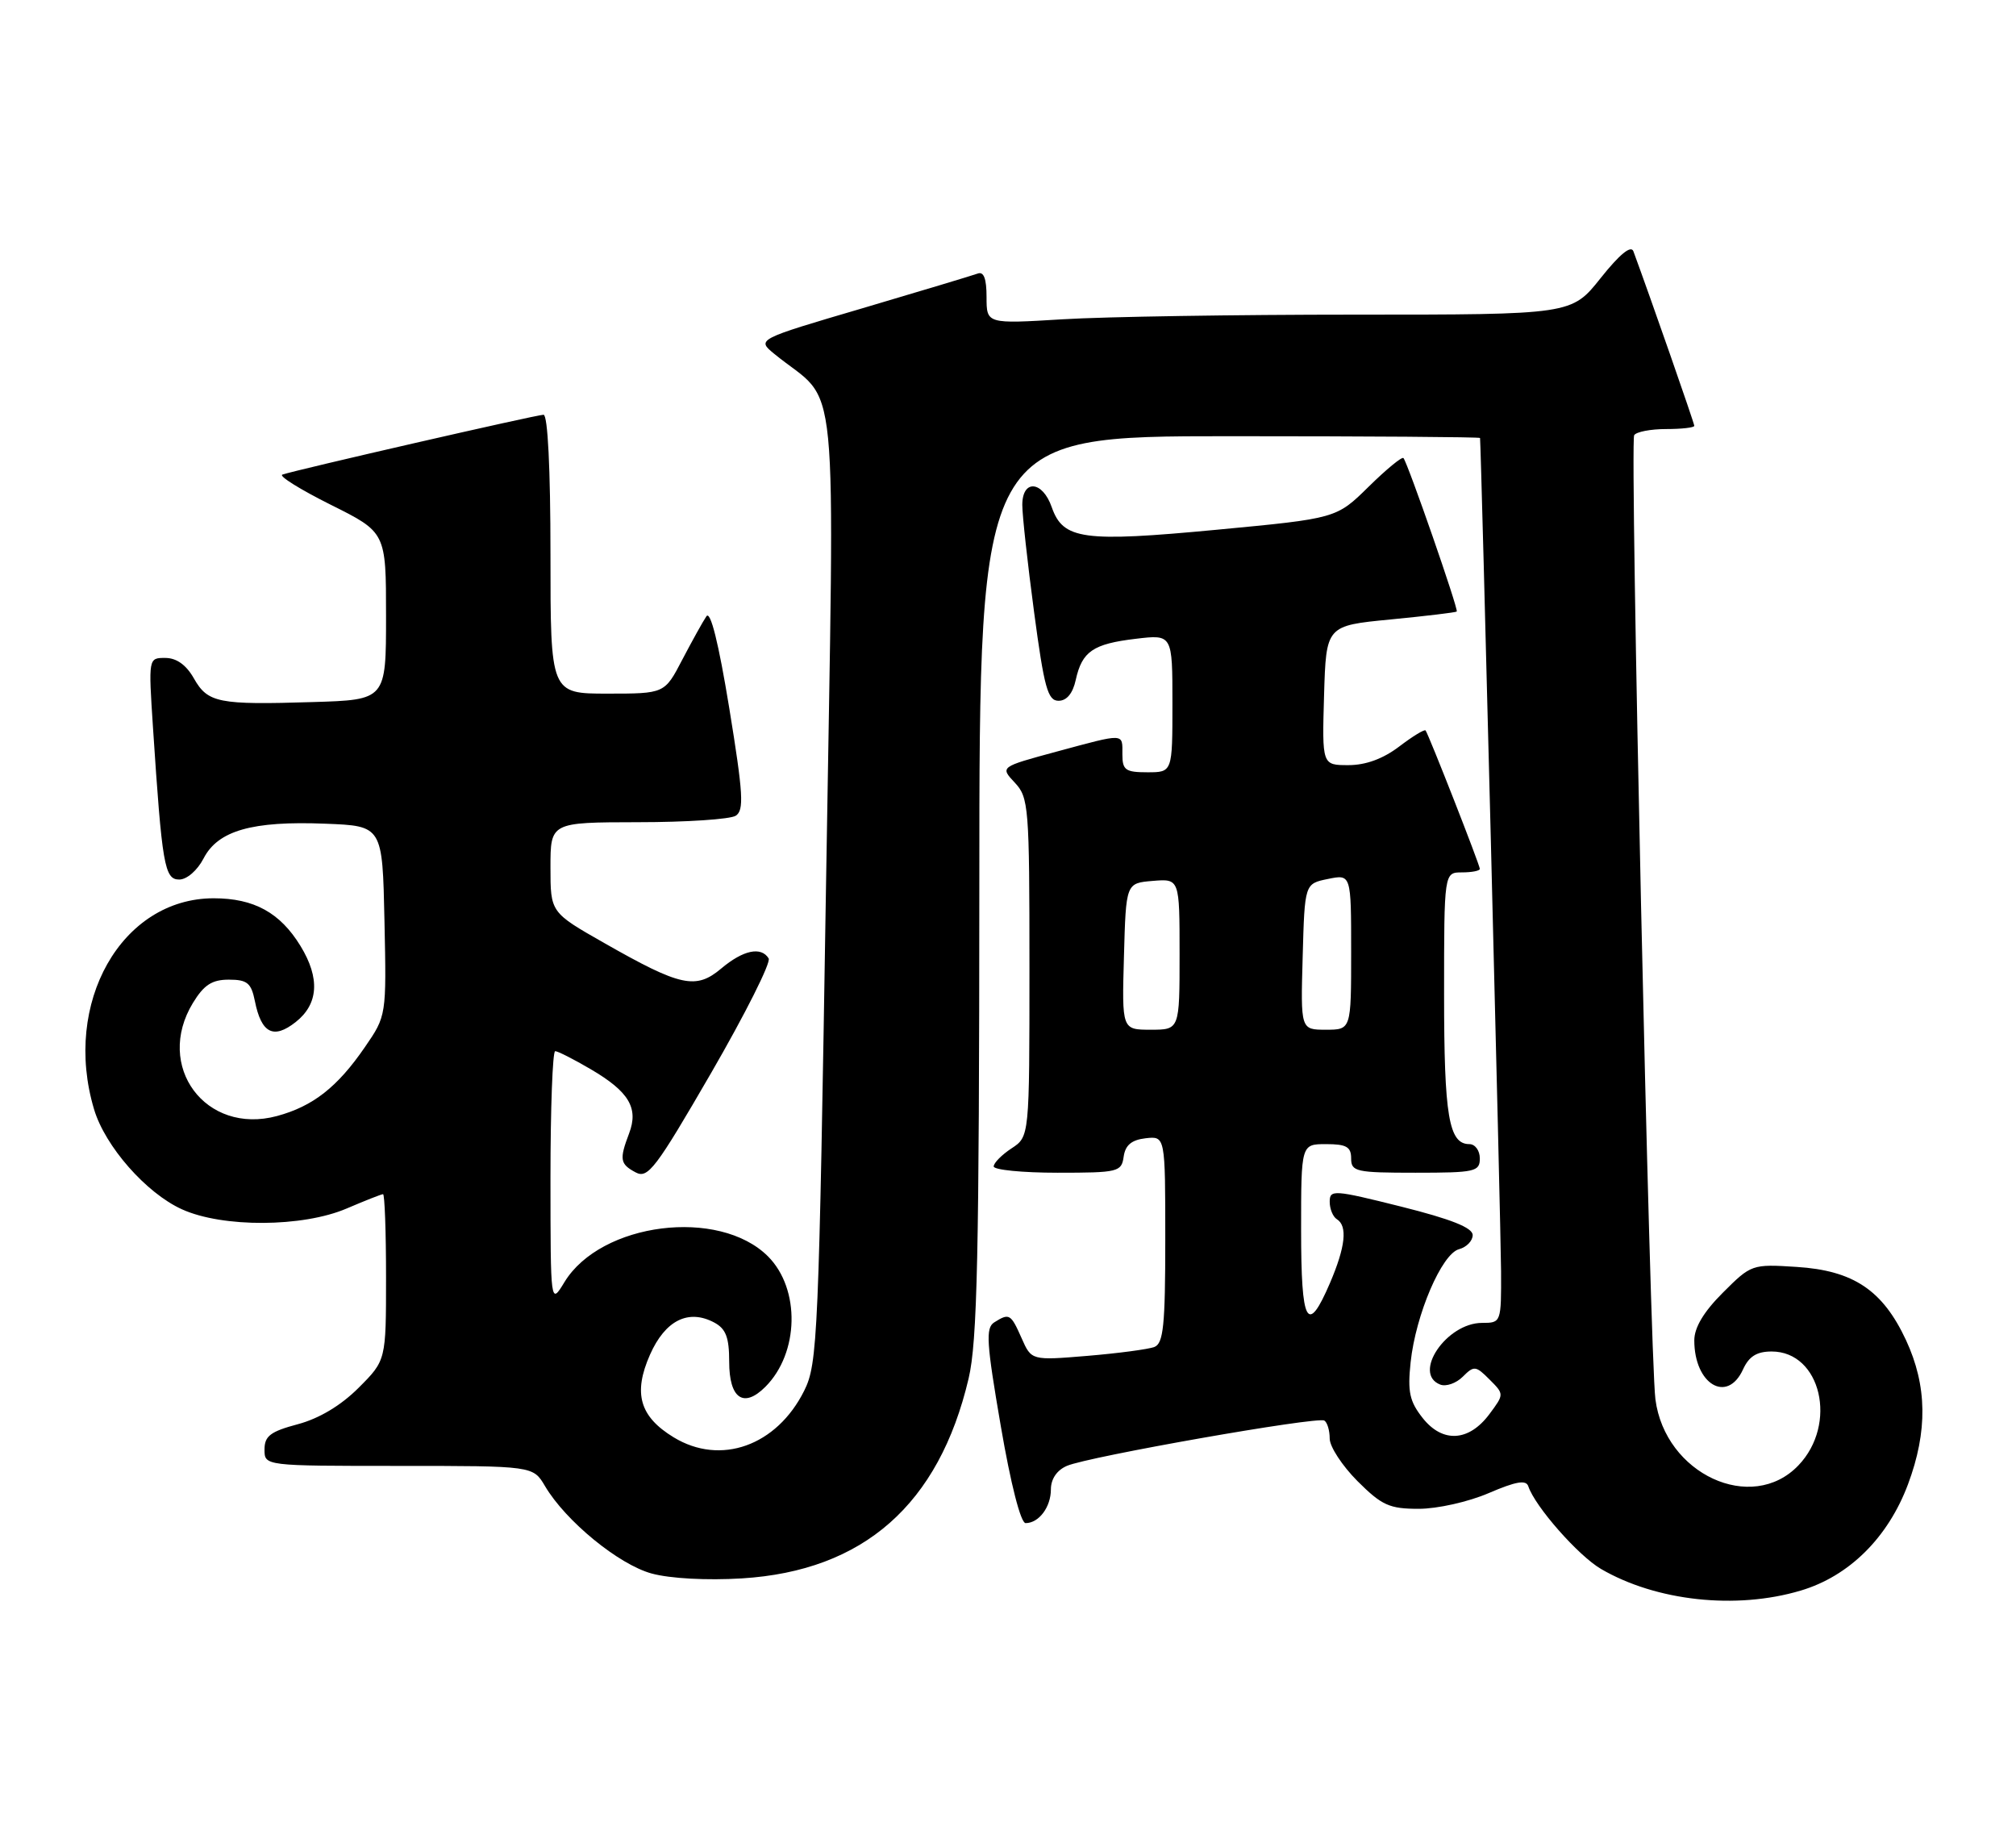 <?xml version="1.0" encoding="UTF-8" standalone="no"?>
<!DOCTYPE svg PUBLIC "-//W3C//DTD SVG 1.1//EN" "http://www.w3.org/Graphics/SVG/1.1/DTD/svg11.dtd" >
<svg xmlns="http://www.w3.org/2000/svg" xmlns:xlink="http://www.w3.org/1999/xlink" version="1.1" viewBox="0 0 282 256">
 <g >
 <path fill="currentColor"
d=" M 251.87 222.44 C 258.65 220.43 264.09 215.04 266.89 207.58 C 269.67 200.14 269.58 193.79 266.61 187.40 C 263.35 180.42 259.25 177.67 251.29 177.17 C 245.08 176.77 244.95 176.82 241.00 180.77 C 238.32 183.44 237.00 185.65 237.00 187.45 C 237.00 193.59 241.61 196.34 243.82 191.50 C 244.65 189.68 245.74 189.00 247.82 189.00 C 254.72 189.00 257.10 199.16 251.56 204.93 C 245.03 211.75 232.91 206.14 231.56 195.68 C 230.78 189.58 227.96 61.87 228.59 60.86 C 228.88 60.39 230.89 60.00 233.06 60.00 C 235.23 60.00 237.00 59.80 237.00 59.55 C 237.00 59.19 230.83 41.50 228.48 35.14 C 228.15 34.25 226.55 35.56 223.90 38.89 C 219.83 44.00 219.83 44.00 189.57 44.00 C 172.93 44.00 154.52 44.29 148.66 44.65 C 138.00 45.30 138.00 45.30 138.00 41.54 C 138.00 38.95 137.61 37.93 136.75 38.26 C 136.06 38.51 128.83 40.69 120.67 43.10 C 105.84 47.46 105.84 47.46 108.30 49.48 C 117.54 57.05 116.74 48.88 115.55 123.50 C 114.53 187.19 114.38 190.70 112.49 194.49 C 108.64 202.20 100.79 205.00 94.23 201.00 C 89.47 198.10 88.54 194.84 90.92 189.45 C 93.05 184.64 96.29 183.02 99.91 184.95 C 101.54 185.82 102.00 187.03 102.00 190.43 C 102.00 195.59 104.02 196.98 107.06 193.94 C 111.79 189.21 111.97 180.25 107.43 175.70 C 100.58 168.86 84.06 170.94 78.96 179.29 C 77.01 182.50 77.01 182.50 77.00 164.75 C 77.00 154.99 77.30 147.00 77.66 147.00 C 78.03 147.00 80.27 148.14 82.64 149.53 C 87.98 152.66 89.35 154.95 88.00 158.50 C 86.62 162.14 86.72 162.78 88.91 163.95 C 90.63 164.87 91.71 163.45 99.49 150.02 C 104.25 141.79 107.87 134.59 107.52 134.03 C 106.47 132.33 103.96 132.86 100.90 135.43 C 97.34 138.43 95.22 137.97 84.51 131.87 C 77.00 127.60 77.00 127.60 77.00 121.30 C 77.00 115.00 77.00 115.00 89.25 114.98 C 95.99 114.98 102.13 114.57 102.91 114.08 C 104.10 113.32 103.97 111.06 102.01 99.03 C 100.51 89.86 99.38 85.34 98.81 86.19 C 98.32 86.91 96.81 89.64 95.44 92.25 C 92.97 97.00 92.97 97.00 84.98 97.00 C 77.00 97.00 77.00 97.00 77.00 77.50 C 77.00 65.52 76.62 58.00 76.03 58.00 C 75.06 58.00 41.41 65.71 39.50 66.37 C 38.95 66.56 41.99 68.45 46.25 70.58 C 54.00 74.44 54.00 74.44 54.00 86.15 C 54.00 97.87 54.00 97.87 43.75 98.18 C 30.55 98.59 29.07 98.30 27.12 94.87 C 26.06 92.99 24.69 92.01 23.13 92.01 C 20.76 92.00 20.76 92.00 21.40 101.75 C 22.67 120.99 23.01 123.00 25.07 123.00 C 26.14 123.00 27.61 121.72 28.48 120.04 C 30.49 116.15 35.28 114.78 45.50 115.19 C 53.50 115.50 53.50 115.50 53.78 128.78 C 54.06 142.05 54.06 142.05 51.03 146.45 C 47.19 152.04 43.77 154.71 38.75 156.07 C 28.76 158.76 21.59 149.11 26.99 140.25 C 28.53 137.73 29.65 137.00 32.01 137.00 C 34.58 137.00 35.14 137.46 35.65 139.98 C 36.55 144.50 38.25 145.38 41.36 142.93 C 44.55 140.42 44.79 136.80 42.04 132.30 C 39.19 127.63 35.53 125.62 29.89 125.62 C 17.00 125.62 8.70 140.26 13.16 155.14 C 14.71 160.32 20.45 166.85 25.44 169.11 C 31.13 171.70 42.34 171.64 48.50 169.00 C 51.07 167.90 53.35 167.00 53.58 167.00 C 53.81 167.00 54.00 172.23 54.00 178.62 C 54.00 190.24 54.00 190.24 50.16 194.08 C 47.69 196.55 44.65 198.37 41.66 199.17 C 37.83 200.19 37.00 200.82 37.00 202.71 C 37.00 205.00 37.00 205.00 55.78 205.00 C 74.57 205.00 74.57 205.00 76.24 207.83 C 79.13 212.72 86.56 218.80 91.16 220.05 C 93.73 220.75 98.87 221.03 103.77 220.73 C 120.80 219.68 131.34 210.40 135.49 192.78 C 136.71 187.59 136.97 175.64 136.99 123.75 C 137.00 61.00 137.00 61.00 172.00 61.00 C 191.25 61.00 207.01 61.11 207.03 61.25 C 207.18 62.38 209.95 172.16 209.97 177.75 C 210.00 184.96 209.98 185.00 207.31 185.00 C 202.33 185.00 197.52 192.11 201.47 193.63 C 202.29 193.94 203.70 193.44 204.62 192.52 C 206.18 190.96 206.43 190.98 208.35 192.91 C 210.41 194.97 210.41 194.97 208.36 197.73 C 205.48 201.61 201.80 201.83 199.01 198.31 C 197.17 195.98 196.88 194.65 197.32 190.50 C 198.03 183.84 201.68 175.32 204.10 174.69 C 205.14 174.41 206.00 173.53 206.00 172.72 C 206.00 171.69 202.99 170.49 196.00 168.74 C 186.57 166.38 186.00 166.34 186.00 168.06 C 186.00 169.06 186.45 170.16 187.00 170.50 C 188.52 171.44 188.21 174.35 186.04 179.42 C 182.87 186.80 182.00 185.20 182.00 172.00 C 182.00 160.00 182.00 160.00 185.50 160.00 C 188.33 160.00 189.00 160.38 189.00 162.00 C 189.00 163.85 189.67 164.00 198.00 164.00 C 206.33 164.00 207.00 163.85 207.00 162.00 C 207.00 160.90 206.34 160.00 205.54 160.00 C 202.66 160.00 202.00 156.11 202.00 139.07 C 202.00 122.00 202.00 122.00 204.50 122.00 C 205.88 122.00 207.00 121.78 207.00 121.51 C 207.00 120.96 199.84 102.70 199.41 102.15 C 199.25 101.96 197.60 102.97 195.72 104.40 C 193.47 106.11 191.05 107.00 188.62 107.00 C 184.93 107.00 184.93 107.00 185.21 97.25 C 185.50 87.50 185.50 87.50 194.50 86.63 C 199.45 86.15 203.62 85.65 203.77 85.52 C 204.06 85.28 196.95 64.84 196.32 64.06 C 196.12 63.82 193.93 65.62 191.45 68.06 C 186.94 72.50 186.94 72.50 170.22 74.08 C 151.49 75.85 148.71 75.47 147.12 70.93 C 145.83 67.21 143.00 67.00 143.00 70.61 C 143.00 72.05 143.74 78.80 144.65 85.61 C 146.06 96.17 146.56 98.00 148.07 98.00 C 149.22 98.00 150.07 96.96 150.48 95.07 C 151.36 91.09 152.90 90.04 158.89 89.33 C 164.00 88.72 164.00 88.72 164.00 98.36 C 164.00 108.00 164.00 108.00 160.50 108.00 C 157.43 108.00 157.00 107.69 157.00 105.50 C 157.00 102.49 157.47 102.50 147.76 105.12 C 139.89 107.25 139.89 107.25 141.94 109.44 C 143.90 111.52 144.00 112.79 144.00 135.29 C 144.00 158.95 144.00 158.95 141.50 160.59 C 140.13 161.49 139.00 162.63 139.00 163.12 C 139.00 163.60 143.02 164.00 147.93 164.00 C 156.43 164.00 156.88 163.89 157.18 161.75 C 157.41 160.14 158.28 159.41 160.25 159.18 C 163.00 158.87 163.00 158.87 163.00 173.33 C 163.00 185.37 162.74 187.88 161.47 188.37 C 160.63 188.69 156.42 189.25 152.12 189.61 C 144.28 190.26 144.28 190.26 142.90 187.13 C 141.39 183.72 141.18 183.60 139.07 184.93 C 137.85 185.71 137.99 187.80 139.99 199.42 C 141.38 207.53 142.78 213.00 143.46 213.00 C 145.32 213.00 147.00 210.76 147.00 208.28 C 147.00 206.83 147.84 205.59 149.25 204.99 C 152.23 203.70 184.29 198.06 185.25 198.66 C 185.66 198.91 186.00 200.04 186.00 201.18 C 186.00 202.31 187.75 204.98 189.88 207.12 C 193.29 210.52 194.34 211.00 198.45 211.00 C 201.06 211.00 205.40 210.03 208.25 208.80 C 212.07 207.16 213.47 206.92 213.78 207.85 C 214.73 210.69 220.76 217.54 223.95 219.41 C 231.67 223.91 242.83 225.13 251.87 222.44 Z  M 157.22 133.75 C 157.50 123.50 157.50 123.50 161.25 123.19 C 165.00 122.88 165.00 122.88 165.00 133.44 C 165.00 144.00 165.00 144.00 160.97 144.00 C 156.93 144.00 156.93 144.00 157.22 133.75 Z  M 182.22 133.79 C 182.50 123.58 182.50 123.58 185.75 122.92 C 189.00 122.25 189.00 122.25 189.00 133.13 C 189.00 144.00 189.00 144.00 185.47 144.00 C 181.93 144.00 181.93 144.00 182.22 133.79 Z "/>
</g>
</svg>